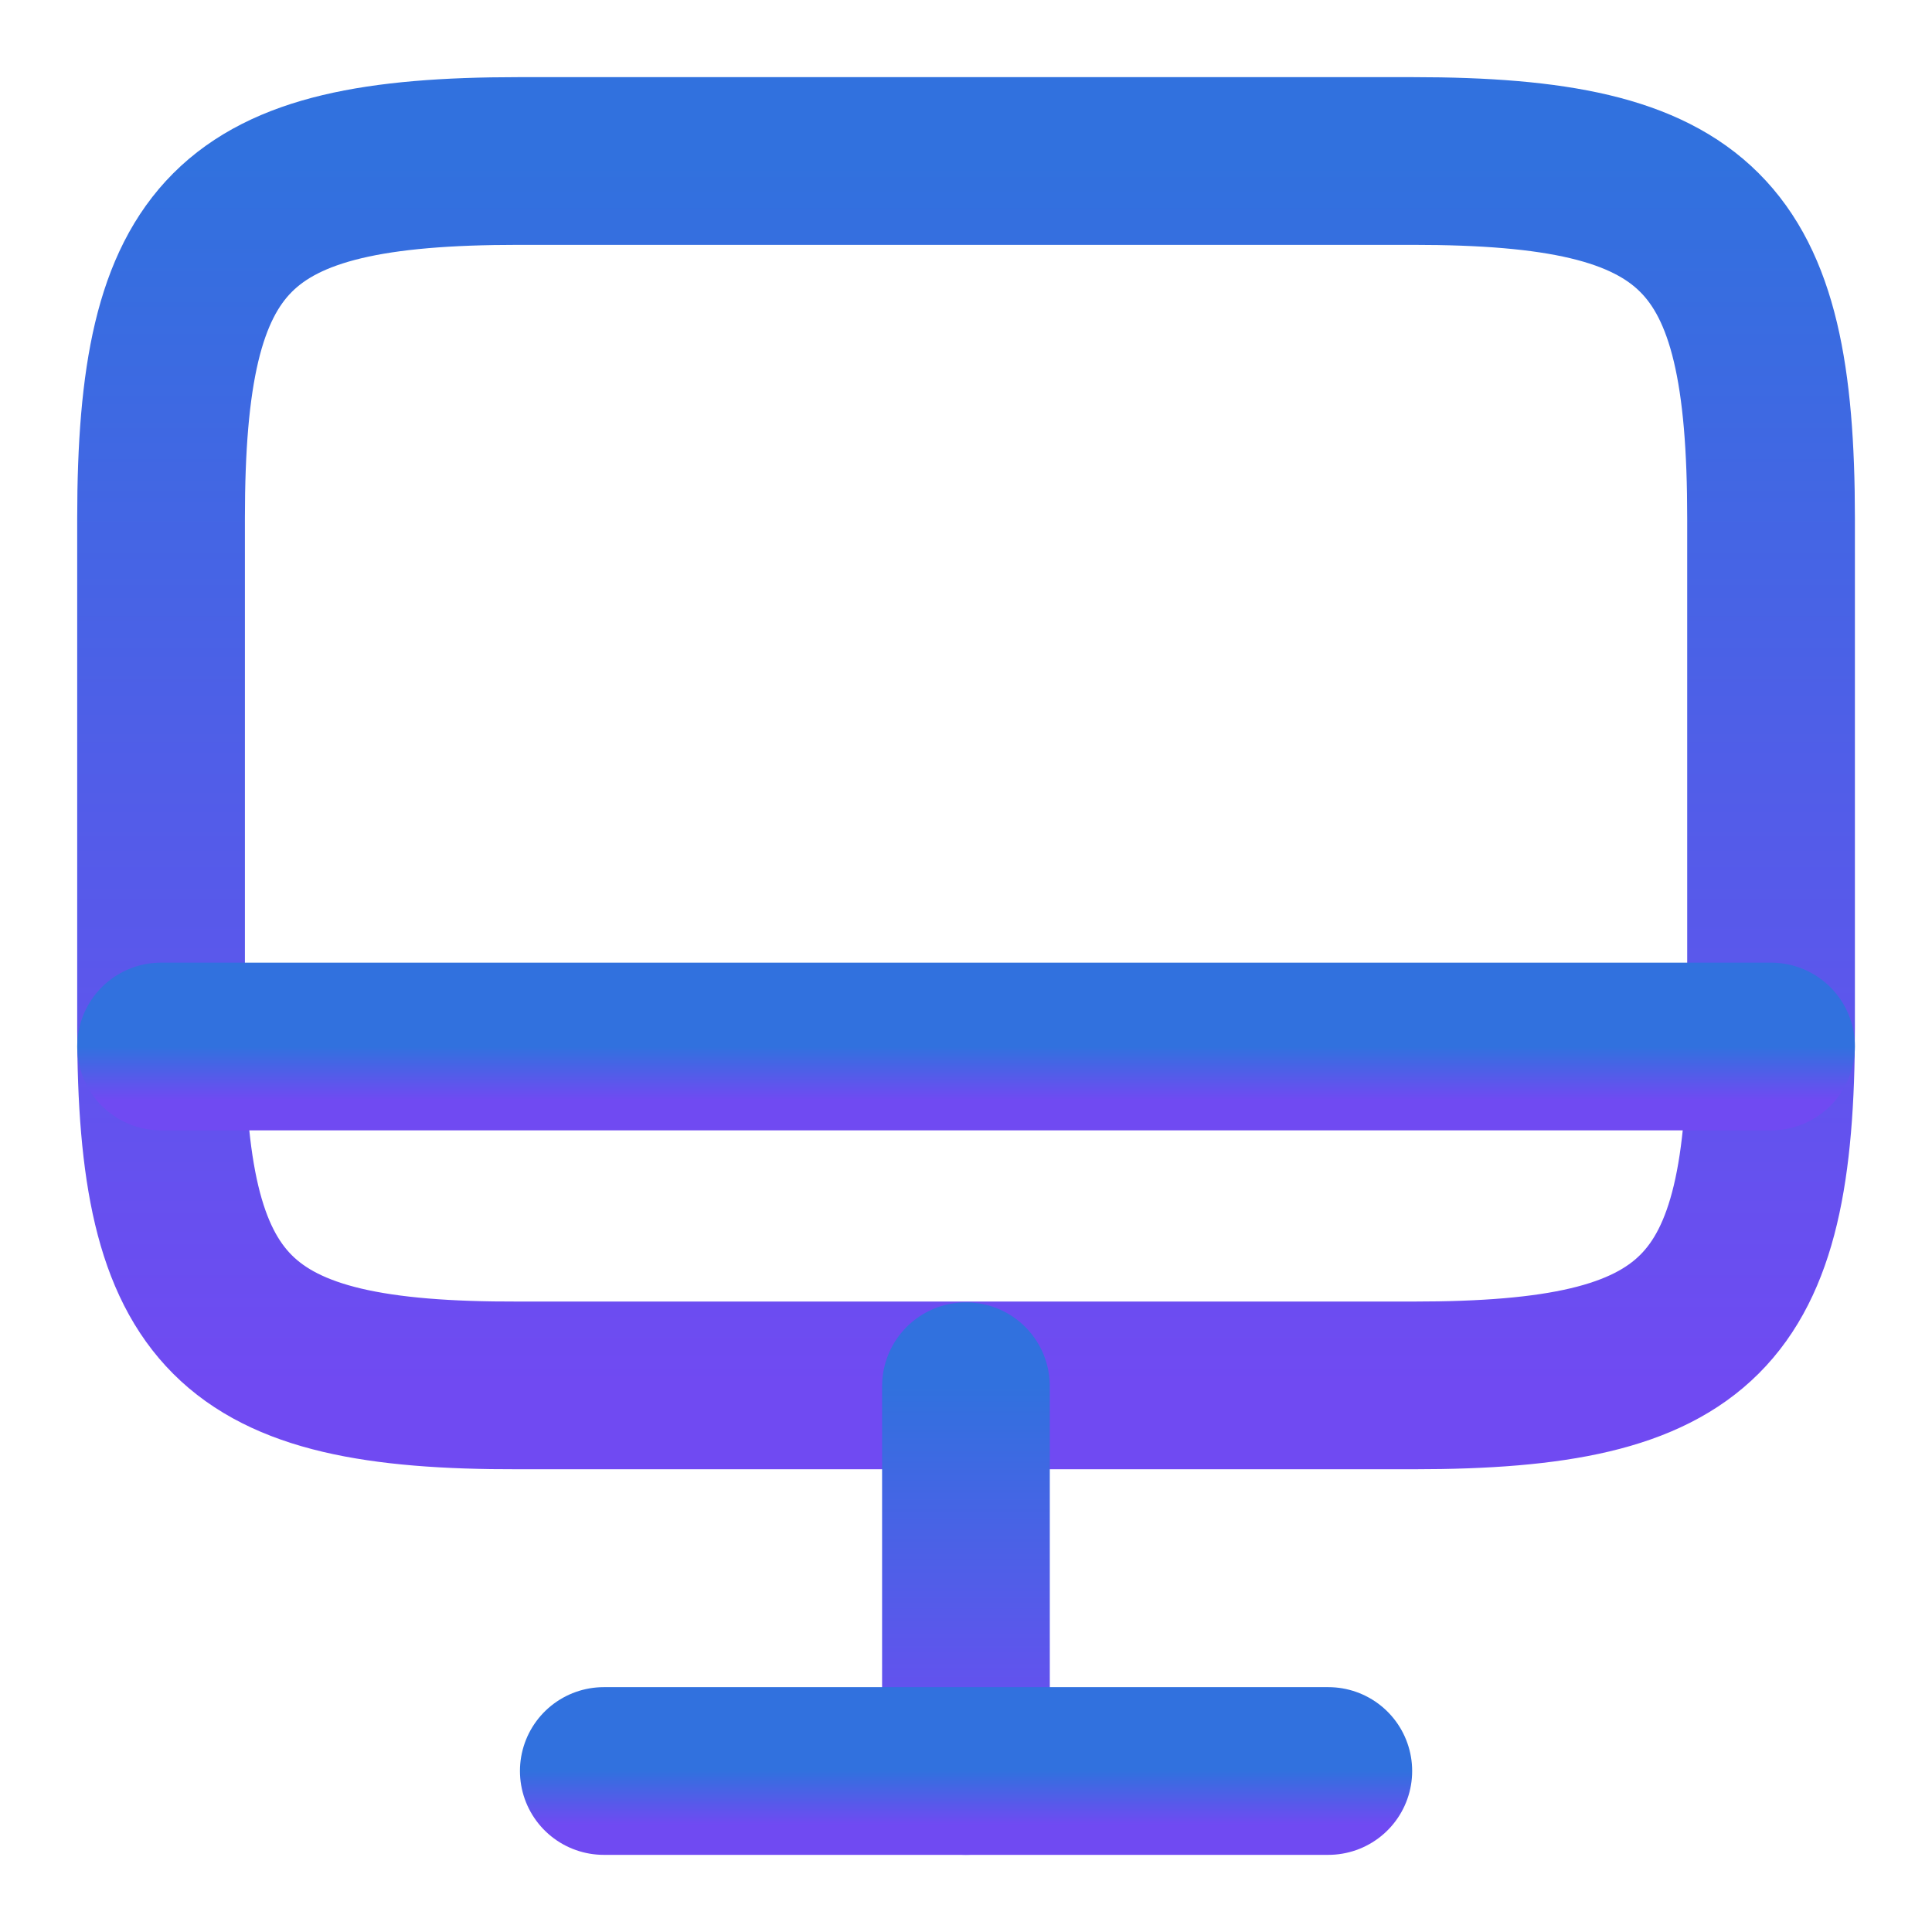 <svg width="36" height="36" viewBox="0 0 36 36" fill="none" xmlns="http://www.w3.org/2000/svg">
<g id="vuesax/linear/monitor">
<g id="monitor">
<path id="Vector" d="M9.661 3H26.326C31.666 3 33.001 4.335 33.001 9.66V19.155C33.001 24.495 31.666 25.815 26.341 25.815H9.661C4.336 25.83 3.001 24.495 3.001 19.17V9.66C3.001 4.335 4.336 3 9.661 3Z" stroke="url(#paint0_linear_291_3759)" stroke-width="3.125" stroke-linecap="round" stroke-linejoin="round"/>
<path id="Vector_2" d="M17.999 25.83V33" stroke="url(#paint1_linear_291_3759)" stroke-width="3.125" stroke-linecap="round" stroke-linejoin="round"/>
<path id="Vector_3" d="M3.001 19.5H33.001" stroke="url(#paint2_linear_291_3759)" stroke-width="3.125" stroke-linecap="round" stroke-linejoin="round"/>
<path id="Vector_4" d="M11.251 33H24.751" stroke="url(#paint3_linear_291_3759)" stroke-width="3.125" stroke-linecap="round" stroke-linejoin="round"/>
</g>
</g>
<defs>
<linearGradient id="paint0_linear_291_3759" x1="18.001" y1="3" x2="18.001" y2="25.815" gradientUnits="userSpaceOnUse">
<stop stop-color="#3171DE"/>
<stop offset="1" stop-color="#704AF2"/>
</linearGradient>
<linearGradient id="paint1_linear_291_3759" x1="18.499" y1="25.83" x2="18.499" y2="33" gradientUnits="userSpaceOnUse">
<stop stop-color="#3171DE"/>
<stop offset="1" stop-color="#704AF2"/>
</linearGradient>
<linearGradient id="paint2_linear_291_3759" x1="18.001" y1="19.5" x2="18.001" y2="20.5" gradientUnits="userSpaceOnUse">
<stop stop-color="#3171DE"/>
<stop offset="1" stop-color="#704AF2"/>
</linearGradient>
<linearGradient id="paint3_linear_291_3759" x1="18.001" y1="33" x2="18.001" y2="34" gradientUnits="userSpaceOnUse">
<stop stop-color="#3171DE"/>
<stop offset="1" stop-color="#704AF2"/>
</linearGradient>
</defs>
</svg>
